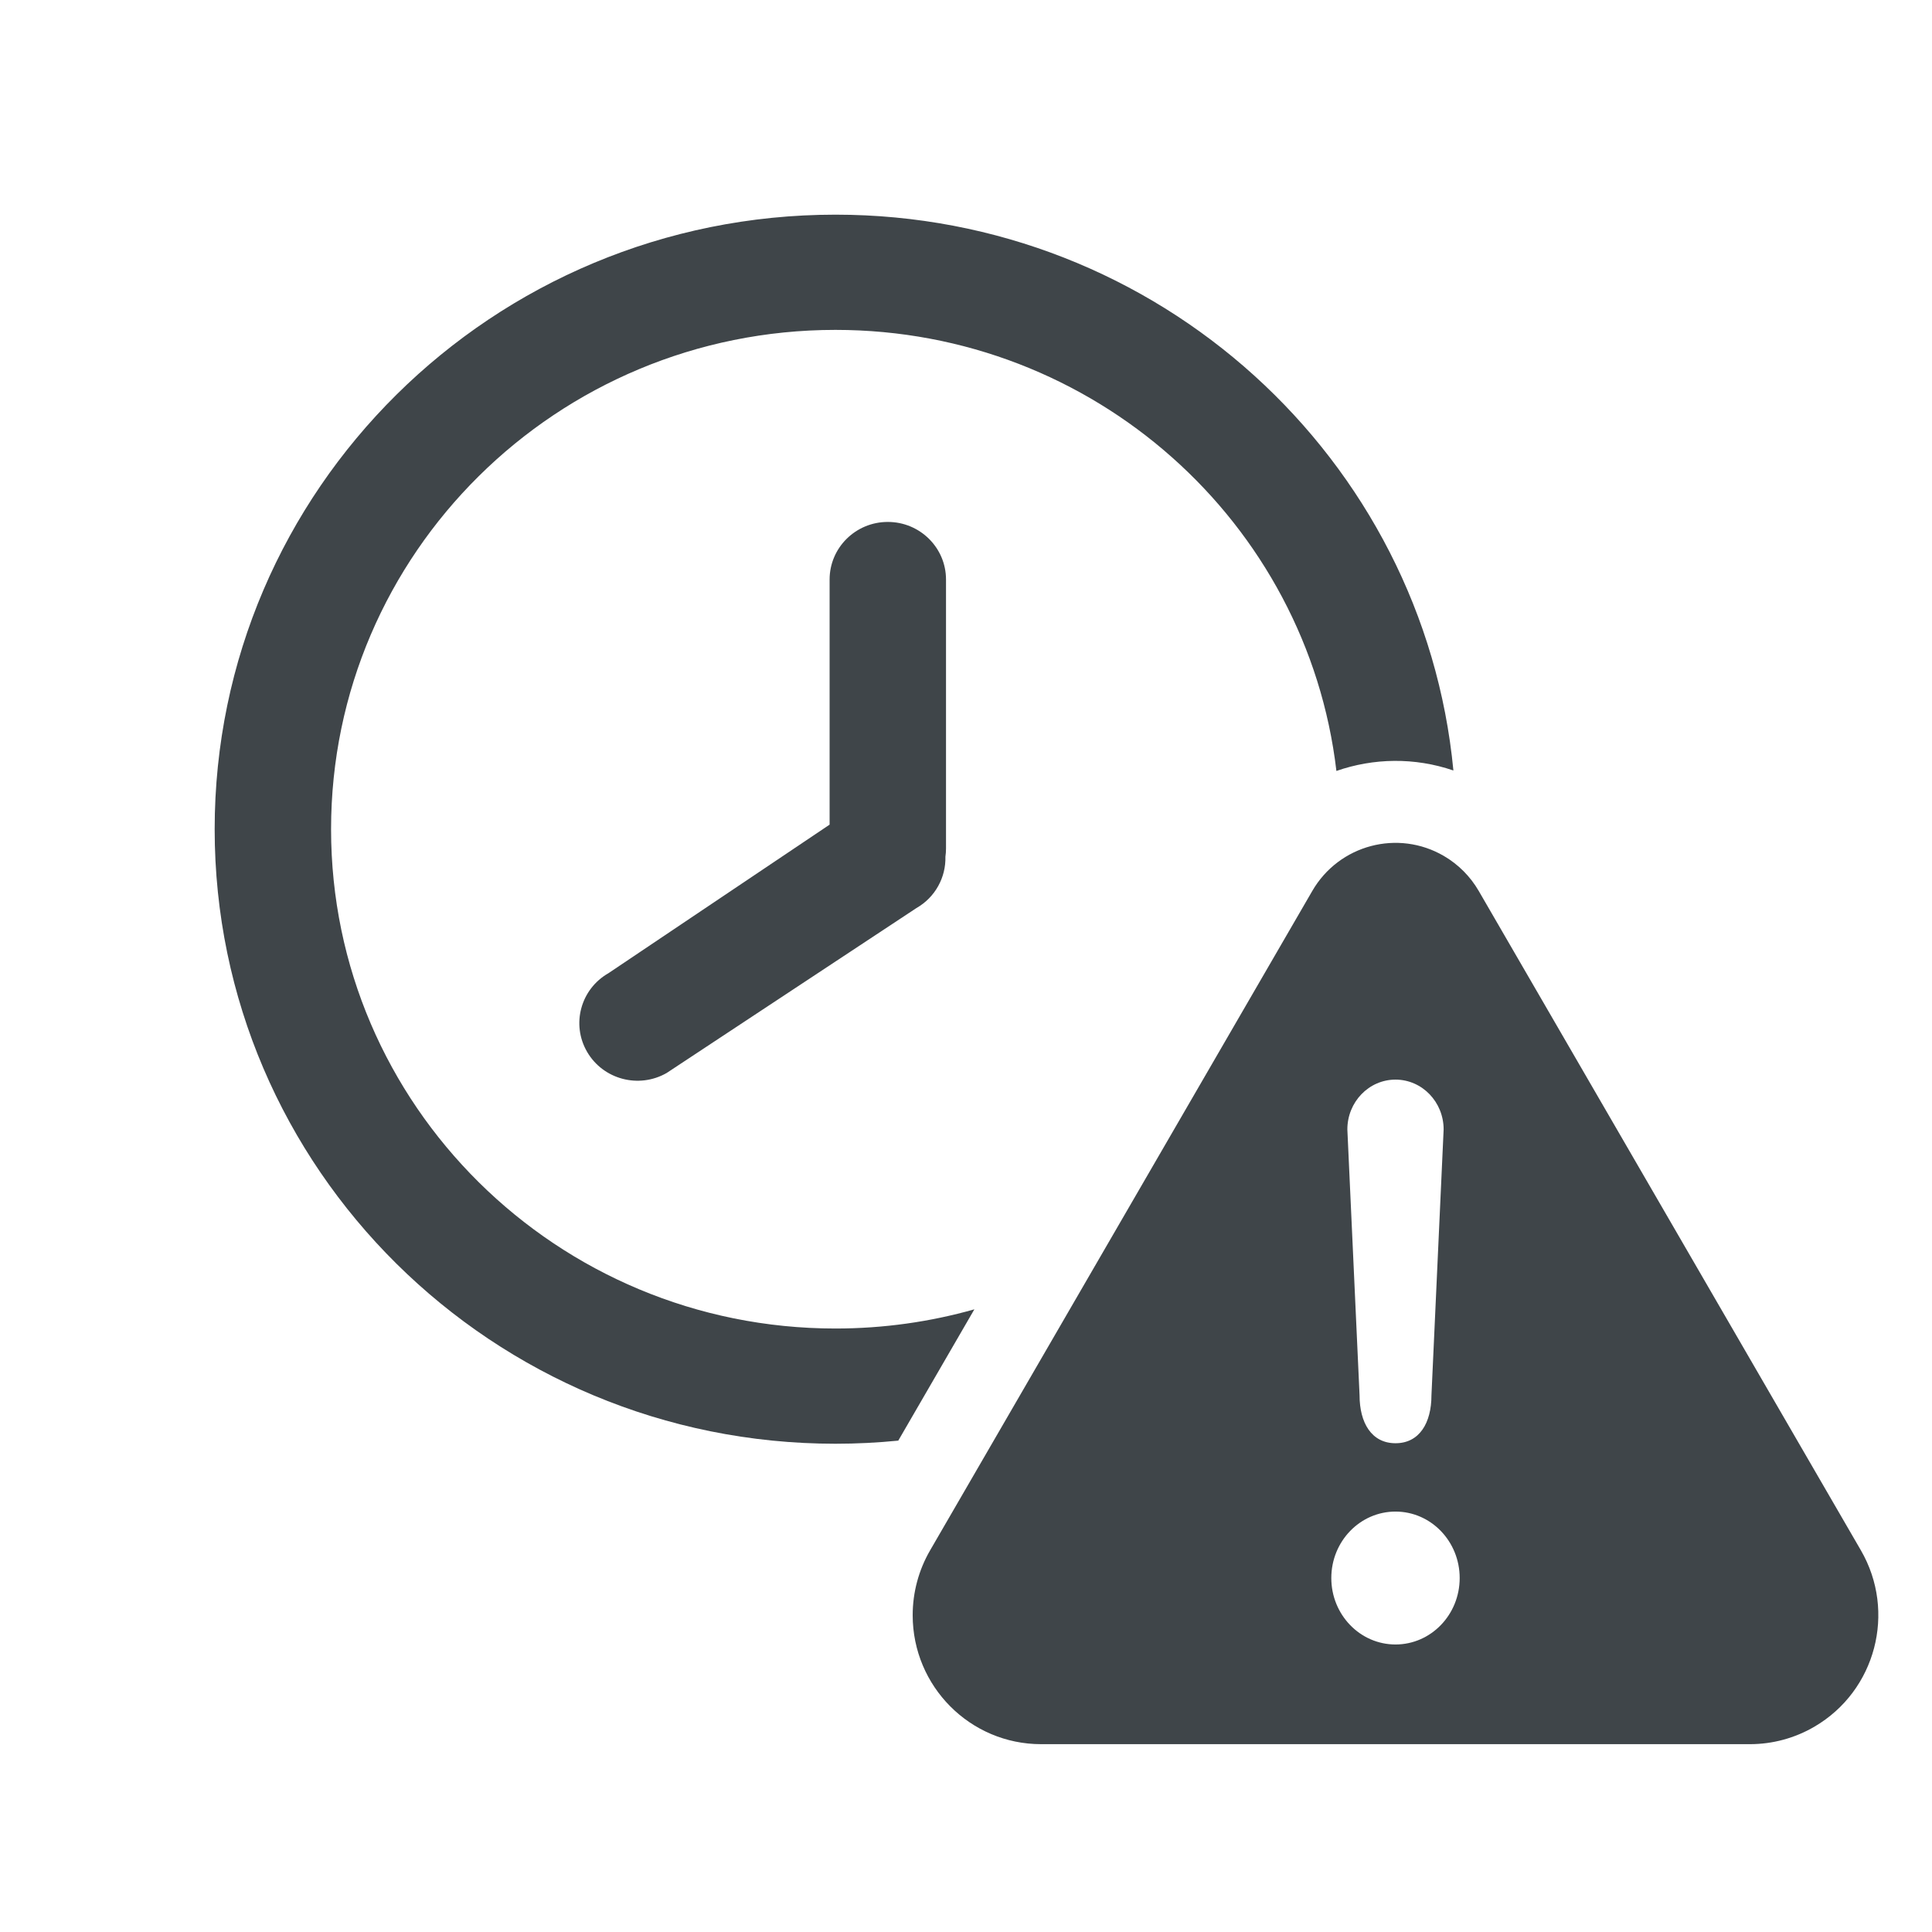 <svg width="72" height="72" viewBox="0 0 72 72" fill="none" xmlns="http://www.w3.org/2000/svg">
<path d="M8 30.902C8 43.55 18.358 53.804 31.134 53.804C31.925 53.804 32.706 53.764 33.476 53.688L36.312 48.795C34.667 49.26 32.93 49.51 31.134 49.51C20.753 49.51 12.338 41.178 12.338 30.902C12.338 20.625 20.753 12.294 31.134 12.294C40.773 12.294 48.718 19.477 49.804 28.731C51.186 28.249 52.721 28.219 54.164 28.714C53.052 17.092 43.166 8 31.134 8C18.358 8 8 18.253 8 30.902Z" fill="#3F4549"/>
<path d="M30.917 21.598C30.917 20.412 31.888 19.451 33.086 19.451C34.284 19.451 35.255 20.412 35.255 21.598V31.617C35.255 31.722 35.248 31.826 35.233 31.926C35.253 32.688 34.862 33.436 34.149 33.843L24.843 39.988C23.806 40.581 22.48 40.229 21.881 39.202C21.282 38.175 21.637 36.862 22.674 36.269L30.917 30.732V21.598Z" fill="#3F4549"/>
<path fill-rule="evenodd" clip-rule="evenodd" d="M69.35 57.776L55.108 33.203C54.795 32.663 54.349 32.215 53.812 31.901C52.099 30.899 49.902 31.482 48.905 33.203L34.663 57.776C34.237 58.51 34.013 59.344 34.013 60.194C34.013 62.848 36.156 65 38.798 65H65.214C66.06 65 66.89 64.775 67.621 64.347C69.905 63.012 70.679 60.07 69.35 57.776ZM50.667 51.998L50.212 42.091C50.212 41.066 51.015 40.234 52.006 40.234C52.997 40.234 53.8 41.066 53.8 42.091L53.346 51.998C53.346 53.024 52.9 53.785 52.007 53.785C51.113 53.785 50.667 53.024 50.667 51.998ZM54.398 58.809C54.398 60.176 53.328 61.285 52.006 61.285C50.685 61.285 49.614 60.176 49.614 58.809C49.614 57.441 50.685 56.332 52.006 56.332C53.328 56.332 54.398 57.441 54.398 58.809Z" fill="#3F4549"/>
</svg>

